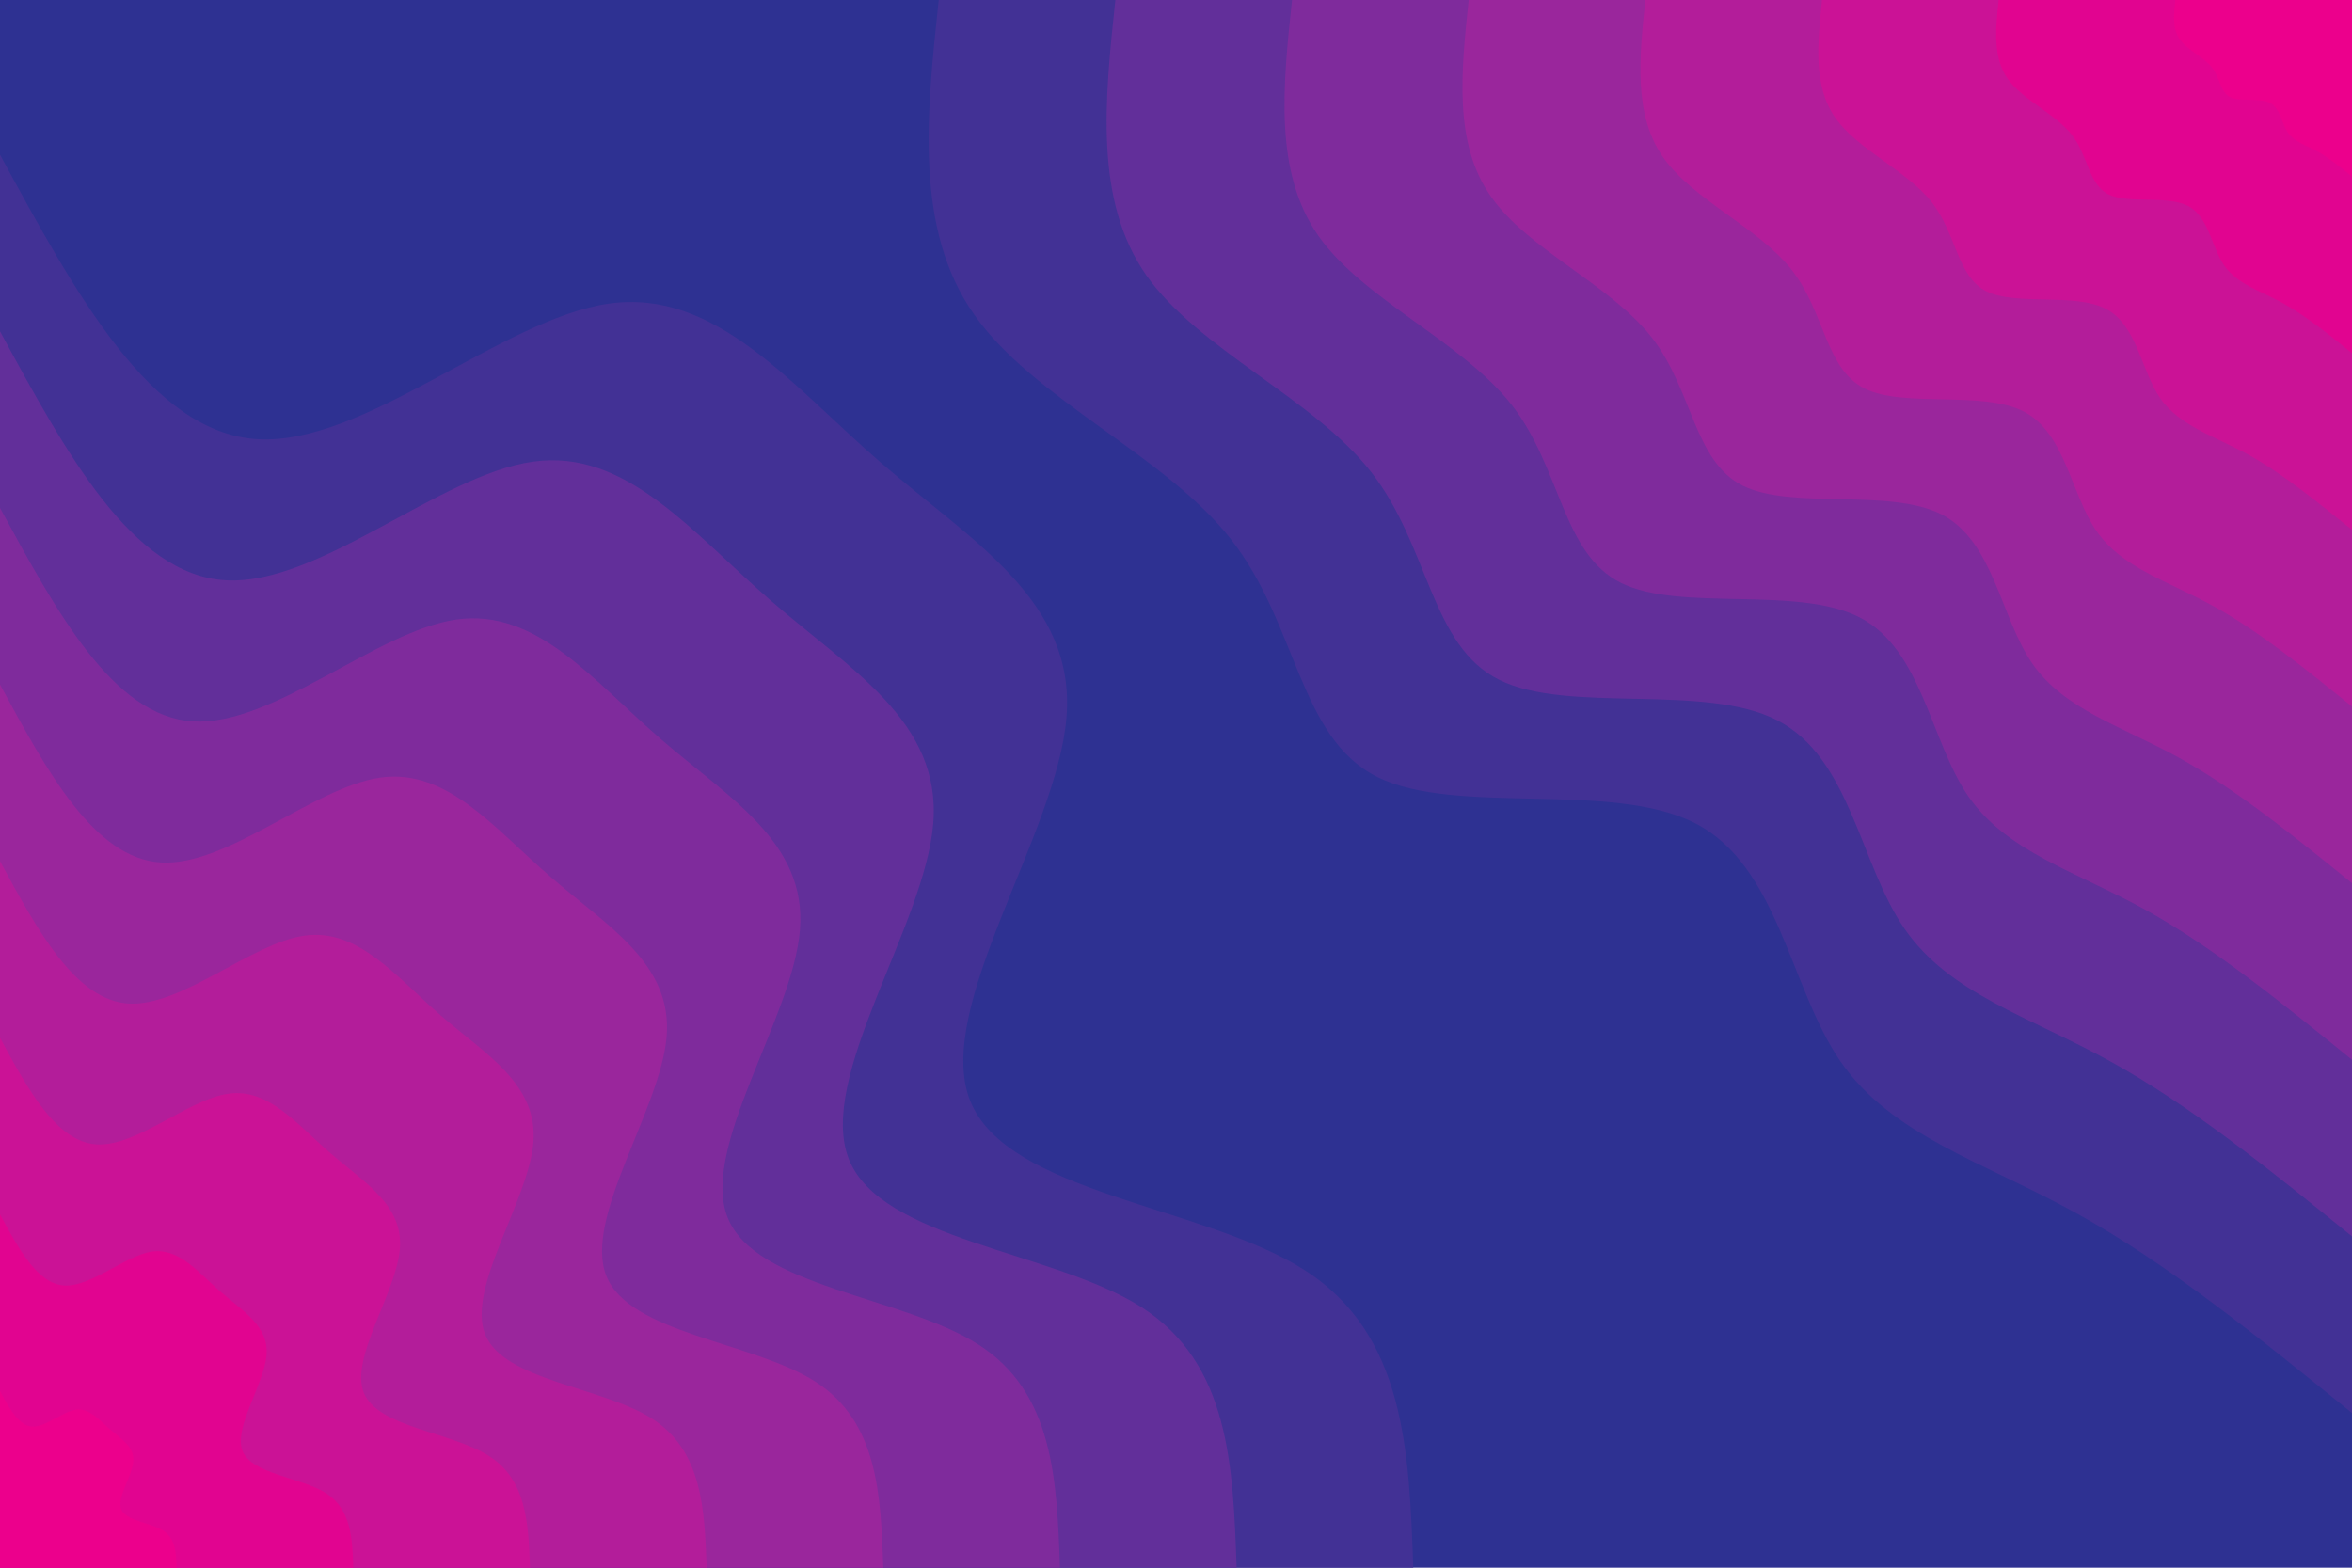 <svg id="visual" viewBox="0 0 900 600" width="900" height="600" xmlns="http://www.w3.org/2000/svg" version="1.1">
  <rect x="0" y="0" width="900" height="600" fill="#2e3192"></rect>
  <defs>
    <linearGradient id="grad1_0" x1="33.3%" y1="0%" x2="100%" y2="100%">
      <stop offset="20%" stop-color="#ec008c" stop-opacity="1"></stop>
      <stop offset="80%" stop-color="#ec008c" stop-opacity="1"></stop>
    </linearGradient>
  </defs>
  <defs>
    <linearGradient id="grad1_1" x1="33.3%" y1="0%" x2="100%" y2="100%">
      <stop offset="20%" stop-color="#ec008c" stop-opacity="1"></stop>
      <stop offset="80%" stop-color="#d70b93" stop-opacity="1"></stop>
    </linearGradient>
  </defs>
  <defs>
    <linearGradient id="grad1_2" x1="33.3%" y1="0%" x2="100%" y2="100%">
      <stop offset="20%" stop-color="#bf1898" stop-opacity="1"></stop>
      <stop offset="80%" stop-color="#d70b93" stop-opacity="1"></stop>
    </linearGradient>
  </defs>
  <defs>
    <linearGradient id="grad1_3" x1="33.3%" y1="0%" x2="100%" y2="100%">
      <stop offset="20%" stop-color="#bf1898" stop-opacity="1"></stop>
      <stop offset="80%" stop-color="#a7229c" stop-opacity="1"></stop>
    </linearGradient>
  </defs>
  <defs>
    <linearGradient id="grad1_4" x1="33.3%" y1="0%" x2="100%" y2="100%">
      <stop offset="20%" stop-color="#8c299d" stop-opacity="1"></stop>
      <stop offset="80%" stop-color="#a7229c" stop-opacity="1"></stop>
    </linearGradient>
  </defs>
  <defs>
    <linearGradient id="grad1_5" x1="33.3%" y1="0%" x2="100%" y2="100%">
      <stop offset="20%" stop-color="#8c299d" stop-opacity="1"></stop>
      <stop offset="80%" stop-color="#712e9b" stop-opacity="1"></stop>
    </linearGradient>
  </defs>
  <defs>
    <linearGradient id="grad1_6" x1="33.3%" y1="0%" x2="100%" y2="100%">
      <stop offset="20%" stop-color="#523098" stop-opacity="1"></stop>
      <stop offset="80%" stop-color="#712e9b" stop-opacity="1"></stop>
    </linearGradient>
  </defs>
  <defs>
    <linearGradient id="grad1_7" x1="33.3%" y1="0%" x2="100%" y2="100%">
      <stop offset="20%" stop-color="#523098" stop-opacity="1"></stop>
      <stop offset="80%" stop-color="#2e3192" stop-opacity="1"></stop>
    </linearGradient>
  </defs>
  <defs>
    <linearGradient id="grad2_0" x1="0%" y1="0%" x2="66.7%" y2="100%">
      <stop offset="20%" stop-color="#ec008c" stop-opacity="1"></stop>
      <stop offset="80%" stop-color="#ec008c" stop-opacity="1"></stop>
    </linearGradient>
  </defs>
  <defs>
    <linearGradient id="grad2_1" x1="0%" y1="0%" x2="66.7%" y2="100%">
      <stop offset="20%" stop-color="#d70b93" stop-opacity="1"></stop>
      <stop offset="80%" stop-color="#ec008c" stop-opacity="1"></stop>
    </linearGradient>
  </defs>
  <defs>
    <linearGradient id="grad2_2" x1="0%" y1="0%" x2="66.7%" y2="100%">
      <stop offset="20%" stop-color="#d70b93" stop-opacity="1"></stop>
      <stop offset="80%" stop-color="#bf1898" stop-opacity="1"></stop>
    </linearGradient>
  </defs>
  <defs>
    <linearGradient id="grad2_3" x1="0%" y1="0%" x2="66.7%" y2="100%">
      <stop offset="20%" stop-color="#a7229c" stop-opacity="1"></stop>
      <stop offset="80%" stop-color="#bf1898" stop-opacity="1"></stop>
    </linearGradient>
  </defs>
  <defs>
    <linearGradient id="grad2_4" x1="0%" y1="0%" x2="66.7%" y2="100%">
      <stop offset="20%" stop-color="#a7229c" stop-opacity="1"></stop>
      <stop offset="80%" stop-color="#8c299d" stop-opacity="1"></stop>
    </linearGradient>
  </defs>
  <defs>
    <linearGradient id="grad2_5" x1="0%" y1="0%" x2="66.7%" y2="100%">
      <stop offset="20%" stop-color="#712e9b" stop-opacity="1"></stop>
      <stop offset="80%" stop-color="#8c299d" stop-opacity="1"></stop>
    </linearGradient>
  </defs>
  <defs>
    <linearGradient id="grad2_6" x1="0%" y1="0%" x2="66.7%" y2="100%">
      <stop offset="20%" stop-color="#712e9b" stop-opacity="1"></stop>
      <stop offset="80%" stop-color="#523098" stop-opacity="1"></stop>
    </linearGradient>
  </defs>
  <defs>
    <linearGradient id="grad2_7" x1="0%" y1="0%" x2="66.7%" y2="100%">
      <stop offset="20%" stop-color="#2e3192" stop-opacity="1"></stop>
      <stop offset="80%" stop-color="#523098" stop-opacity="1"></stop>
    </linearGradient>
  </defs>
  <g transform="translate(900, 0)">
    <path
      d="M0 540.8C-35.4 512.1 -70.7 483.4 -105.9 464.1C-141.1 444.7 -176.1 434.6 -195.7 406.3C-215.2 378 -219.4 331.5 -251.3 315.1C-283.2 298.7 -342.9 312.3 -372.9 297.4C-403 282.5 -403.5 238.9 -428.9 206.5C-454.2 174.1 -504.5 152.9 -527.3 120.3C-550.1 87.8 -545.5 43.9 -540.8 0L0 0Z"
      fill="#423195"></path>
    <path
      d="M0 473.2C-30.9 448.1 -61.9 423 -92.7 406.1C-123.5 389.1 -154.1 380.3 -171.2 355.5C-188.3 330.8 -191.9 290.1 -219.9 275.7C-247.8 261.3 -300 273.3 -326.3 260.2C-352.6 247.2 -353.1 209.1 -375.3 180.7C-397.4 152.4 -441.4 133.8 -461.4 105.3C-481.3 76.8 -477.3 38.4 -473.2 0L0 0Z"
      fill="#622f9a"></path>
    <path
      d="M0 405.6C-26.5 384.1 -53 362.6 -79.4 348C-105.8 333.5 -132.1 326 -146.8 304.8C-161.4 283.5 -164.5 248.6 -188.4 236.3C-212.4 224 -257.1 234.3 -279.7 223.1C-302.3 211.9 -302.6 179.2 -321.6 154.9C-340.7 130.6 -378.3 114.7 -395.5 90.3C-412.6 65.8 -409.1 32.9 -405.6 0L0 0Z"
      fill="#7f2b9c"></path>
    <path
      d="M0 338C-22.1 320.1 -44.2 302.2 -66.2 290C-88.2 277.9 -110.1 271.6 -122.3 254C-134.5 236.3 -137.1 207.2 -157 196.9C-177 186.7 -214.3 195.2 -233.1 185.9C-251.9 176.5 -252.2 149.3 -268 129.1C-283.9 108.8 -315.3 95.6 -329.5 75.2C-343.8 54.9 -340.9 27.4 -338 0L0 0Z"
      fill="#9a269c"></path>
    <path
      d="M0 270.4C-17.7 256.1 -35.4 241.7 -53 232C-70.6 222.3 -88.1 217.3 -97.8 203.2C-107.6 189 -109.7 165.8 -125.6 157.5C-141.6 149.3 -171.4 156.2 -186.5 148.7C-201.5 141.2 -201.7 119.5 -214.4 103.3C-227.1 87.1 -252.2 76.5 -263.6 60.2C-275 43.9 -272.7 21.9 -270.4 0L0 0Z"
      fill="#b31d9a"></path>
    <path
      d="M0 202.8C-13.3 192.1 -26.5 181.3 -39.7 174C-52.9 166.8 -66 163 -73.4 152.4C-80.7 141.8 -82.3 124.3 -94.2 118.2C-106.2 112 -128.6 117.1 -139.9 111.5C-151.1 105.9 -151.3 89.6 -160.8 77.4C-170.3 65.3 -189.2 57.3 -197.7 45.1C-206.3 32.9 -204.5 16.5 -202.8 0L0 0Z"
      fill="#cb1296"></path>
    <path
      d="M0 135.2C-8.8 128 -17.7 120.9 -26.5 116C-35.3 111.2 -44 108.7 -48.9 101.6C-53.8 94.5 -54.8 82.9 -62.8 78.8C-70.8 74.7 -85.7 78.1 -93.2 74.4C-100.8 70.6 -100.9 59.7 -107.2 51.6C-113.6 43.5 -126.1 38.2 -131.8 30.1C-137.5 21.9 -136.4 11 -135.2 0L0 0Z"
      fill="#e10490"></path>
    <path
      d="M0 67.6C-4.4 64 -8.8 60.4 -13.2 58C-17.6 55.6 -22 54.3 -24.5 50.8C-26.9 47.3 -27.4 41.4 -31.4 39.4C-35.4 37.3 -42.9 39 -46.6 37.2C-50.4 35.3 -50.4 29.9 -53.6 25.8C-56.8 21.8 -63.1 19.1 -65.9 15C-68.8 11 -68.2 5.5 -67.6 0L0 0Z"
      fill="#ec008c"></path>
  </g>
  <g transform="translate(0, 600)">
    <path
      d="M0 -540.8C28.9 -487.6 57.8 -434.3 98.6 -431.9C139.4 -429.5 192.2 -478 233 -483.8C273.8 -489.6 302.7 -452.7 337.2 -422.8C371.7 -393 411.7 -370.1 408.1 -325.5C404.5 -280.8 357.2 -214.3 371.2 -178.8C385.2 -143.2 460.7 -138.6 499.2 -113.9C537.7 -89.3 539.2 -44.6 540.8 0L0 0Z"
      fill="#423195"></path>
    <path
      d="M0 -473.2C25.3 -426.6 50.5 -380 86.3 -377.9C122 -375.8 168.1 -418.3 203.9 -423.3C239.6 -428.4 264.9 -396.1 295.1 -370C325.2 -343.8 360.3 -323.9 357.1 -284.8C353.9 -245.7 312.5 -187.5 324.8 -156.4C337.1 -125.3 403.1 -121.2 436.8 -99.7C470.5 -78.1 471.8 -39.1 473.2 0L0 0Z"
      fill="#622f9a"></path>
    <path
      d="M0 -405.6C21.7 -365.7 43.3 -325.7 73.9 -323.9C104.5 -322.1 144.1 -358.5 174.7 -362.9C205.4 -367.2 227 -339.5 252.9 -317.1C278.8 -294.7 308.8 -277.6 306.1 -244.1C303.4 -210.6 267.9 -160.7 278.4 -134.1C288.9 -107.4 345.5 -103.9 374.4 -85.4C403.2 -67 404.4 -33.5 405.6 0L0 0Z"
      fill="#7f2b9c"></path>
    <path
      d="M0 -338C18 -304.7 36.1 -271.4 61.6 -269.9C87.1 -268.4 120.1 -298.8 145.6 -302.4C171.1 -306 189.2 -282.9 210.8 -264.3C232.3 -245.6 257.3 -231.3 255.1 -203.4C252.8 -175.5 223.2 -133.9 232 -111.7C240.8 -89.5 287.9 -86.6 312 -71.2C336 -55.8 337 -27.9 338 0L0 0Z"
      fill="#9a269c"></path>
    <path
      d="M0 -270.4C14.4 -243.8 28.9 -217.1 49.3 -215.9C69.7 -214.8 96.1 -239 116.5 -241.9C136.9 -244.8 151.4 -226.4 168.6 -211.4C185.8 -196.5 205.9 -185.1 204.1 -162.7C202.2 -140.4 178.6 -107.2 185.6 -89.4C192.6 -71.6 230.3 -69.3 249.6 -57C268.8 -44.6 269.6 -22.3 270.4 0L0 0Z"
      fill="#b31d9a"></path>
    <path
      d="M0 -202.8C10.8 -182.8 21.7 -162.9 37 -162C52.3 -161.1 72.1 -179.3 87.4 -181.4C102.7 -183.6 113.5 -169.8 126.5 -158.6C139.4 -147.4 154.4 -138.8 153 -122C151.7 -105.3 133.9 -80.4 139.2 -67C144.5 -53.7 172.7 -52 187.2 -42.7C201.6 -33.5 202.2 -16.7 202.8 0L0 0Z"
      fill="#cb1296"></path>
    <path
      d="M0 -135.2C7.2 -121.9 14.4 -108.6 24.6 -108C34.8 -107.4 48 -119.5 58.2 -121C68.5 -122.4 75.7 -113.2 84.3 -105.7C92.9 -98.2 102.9 -92.5 102 -81.4C101.1 -70.2 89.3 -53.6 92.8 -44.7C96.3 -35.8 115.2 -34.6 124.8 -28.5C134.4 -22.3 134.8 -11.2 135.2 0L0 0Z"
      fill="#e10490"></path>
    <path
      d="M0 -67.6C3.6 -60.9 7.2 -54.3 12.3 -54C17.4 -53.7 24 -59.8 29.1 -60.5C34.2 -61.2 37.8 -56.6 42.2 -52.9C46.5 -49.1 51.5 -46.3 51 -40.7C50.6 -35.1 44.6 -26.8 46.4 -22.3C48.2 -17.9 57.6 -17.3 62.4 -14.2C67.2 -11.2 67.4 -5.6 67.6 0L0 0Z"
      fill="#ec008c"></path>
  </g>
</svg>
